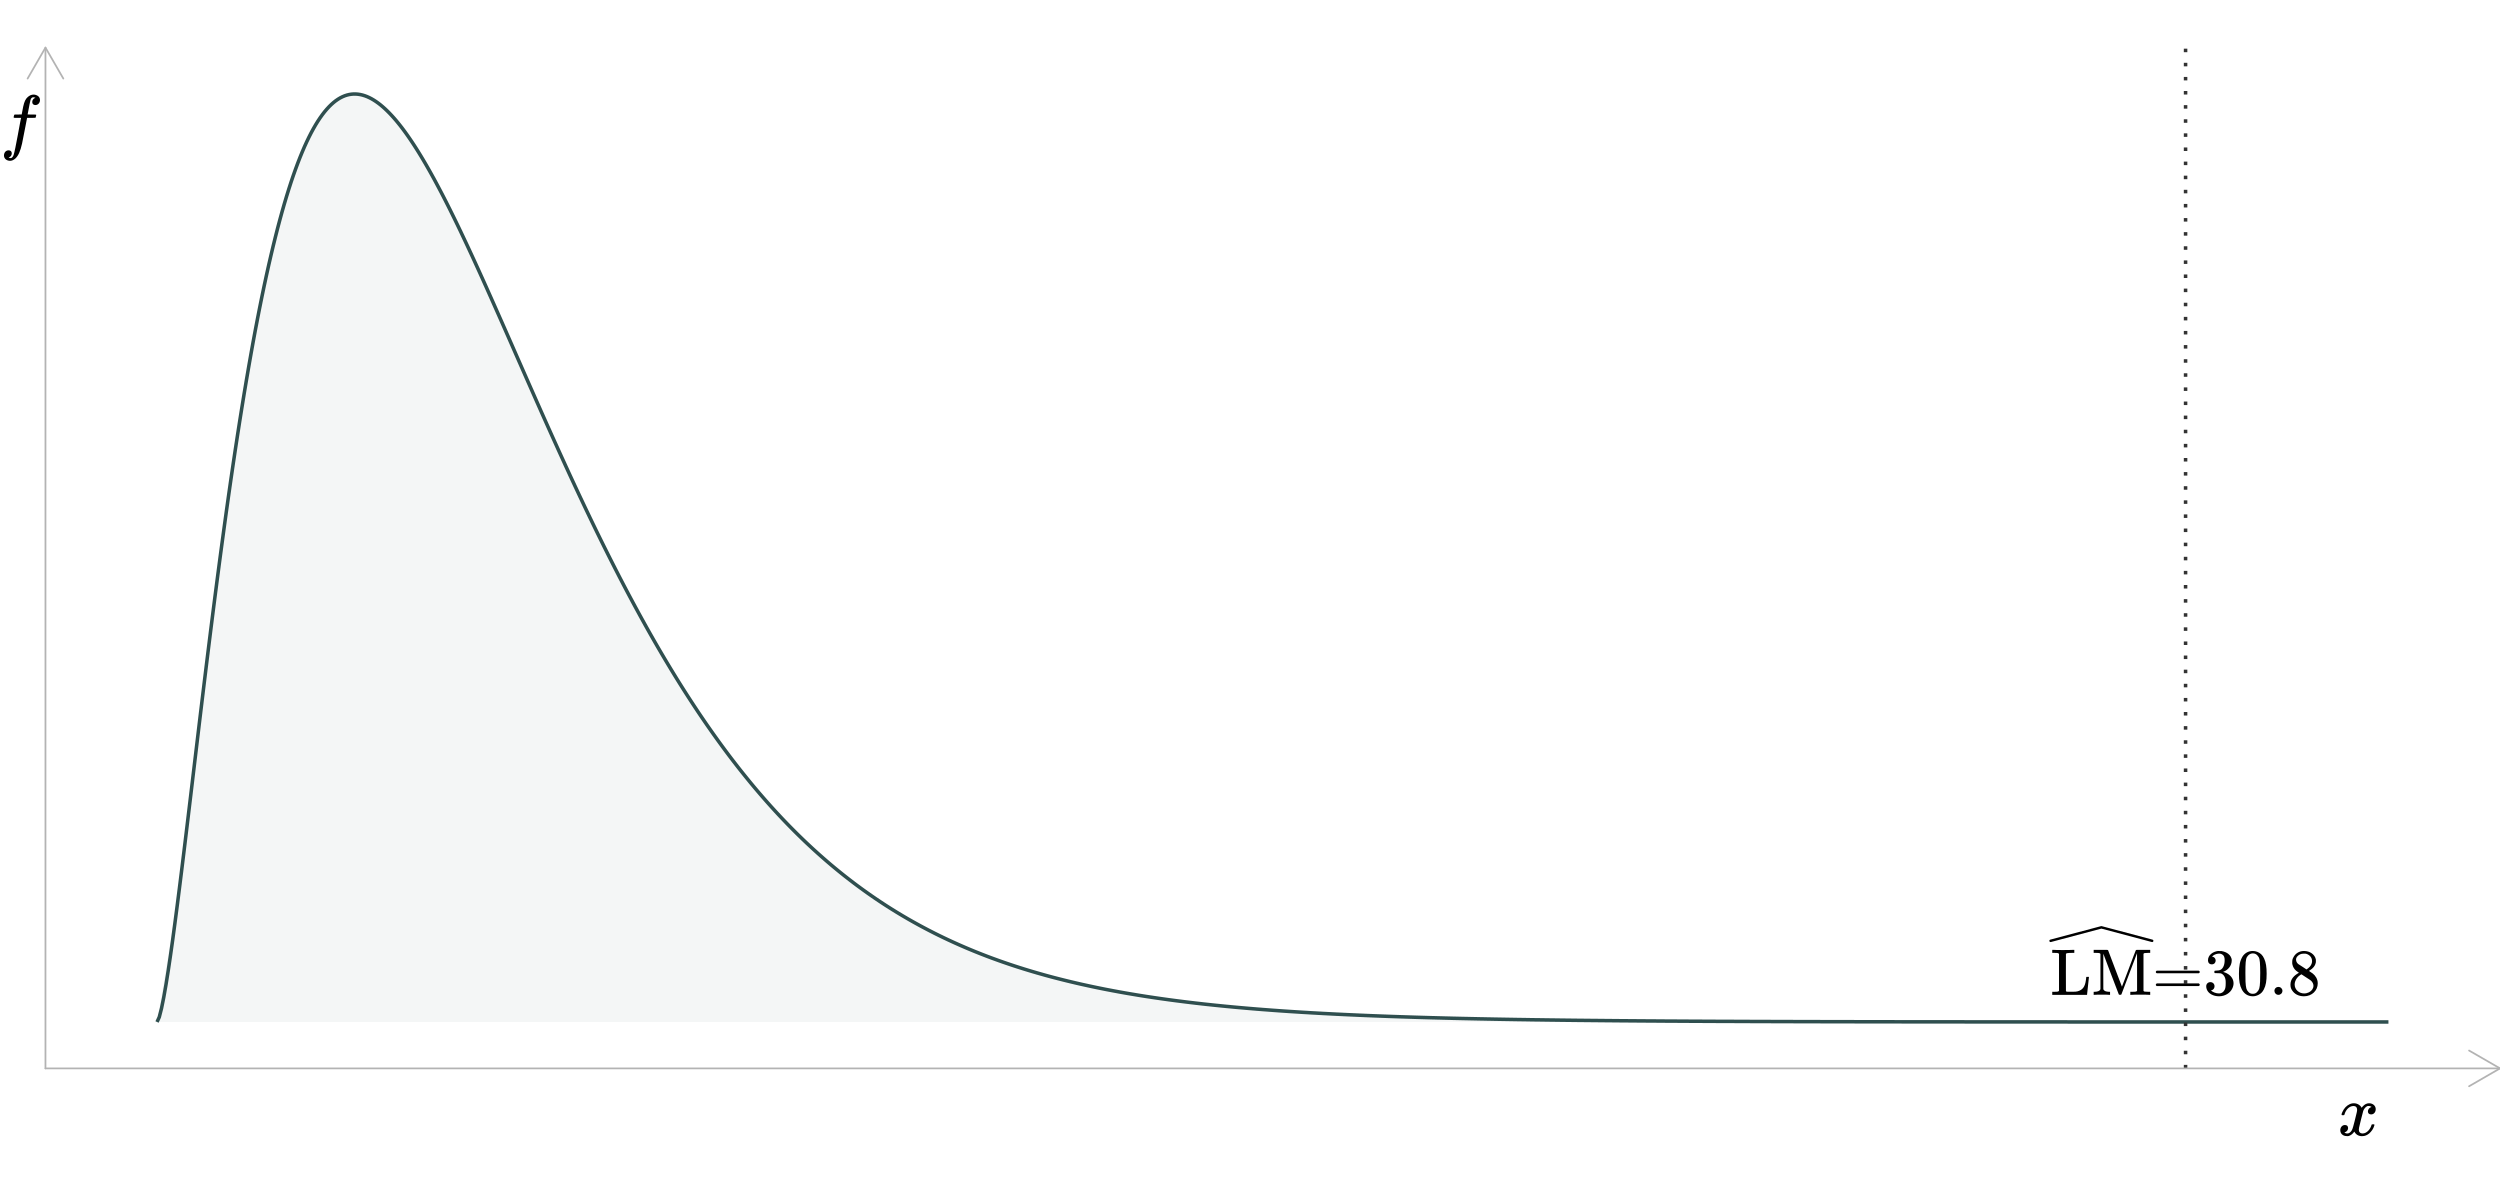 <?xml version="1.0" encoding="UTF-8"?>
<svg xmlns="http://www.w3.org/2000/svg" xmlns:xlink="http://www.w3.org/1999/xlink" width="756pt" height="360pt" viewBox="0 0 756 360" version="1.1">
<defs>
<g>
<symbol overflow="visible" id="glyph0-0">
<path style="stroke:none;" d="M 1 0 L 3.984 0 L 3.984 -10.625 L 1 -10.625 Z M 1.984 -1 L 1.984 -9.625 L 2.984 -9.625 L 2.984 -1 Z M 1.984 -1 "/>
</symbol>
<symbol overflow="visible" id="glyph0-1">
<path style="stroke:none;" d="M 2.547 -12.391 L 2.547 -1.219 C 2.312 -0.969 2.297 -0.938 1.156 -0.922 L 0.5 -0.922 L 0.5 0 L 11.031 0 L 11.031 -0.094 C 11.094 -0.219 11.531 -5.219 11.594 -5.344 L 11.594 -5.438 L 11.203 -5.438 C 10.984 -5.438 10.797 -5.438 10.797 -5.422 C 10.797 -5.375 10.703 -4.625 10.672 -4.406 C 10.406 -2.516 9.766 -1.516 8.172 -1.062 C 7.656 -0.938 7.562 -0.938 6.234 -0.938 C 4.906 -0.938 4.844 -0.938 4.719 -1.031 C 4.703 -1.062 4.656 -1.109 4.641 -1.172 C 4.625 -1.234 4.625 -2.844 4.625 -6.812 L 4.641 -12.391 C 4.859 -12.609 4.922 -12.625 5.672 -12.672 C 5.891 -12.688 6.328 -12.688 6.641 -12.688 L 7.172 -12.688 L 7.172 -13.609 L 6.938 -13.609 C 6.578 -13.547 4.281 -13.547 3.625 -13.547 C 3.016 -13.547 1.078 -13.547 0.719 -13.609 L 0.5 -13.609 L 0.5 -12.688 L 1.156 -12.688 C 2.297 -12.672 2.312 -12.625 2.547 -12.391 Z M 2.547 -12.391 "/>
</symbol>
<symbol overflow="visible" id="glyph0-2">
<path style="stroke:none;" d="M 2.625 -12.391 L 2.625 -1.719 L 2.562 -1.594 C 2.328 -1.109 1.672 -0.953 0.922 -0.922 L 0.578 -0.922 L 0.578 0 L 0.734 0 C 1 -0.062 2.594 -0.062 3.062 -0.062 C 3.547 -0.062 5.094 -0.062 5.359 0 L 5.531 0 L 5.531 -0.922 L 5.203 -0.922 C 4.375 -0.953 3.703 -1.109 3.5 -1.719 L 3.484 -7.094 C 3.484 -10.047 3.484 -12.453 3.5 -12.438 L 5.812 -6.297 C 7.094 -2.953 8.141 -0.172 8.172 -0.141 C 8.25 -0.016 8.281 -0.016 8.562 -0.016 C 8.844 -0.016 8.891 -0.016 8.969 -0.141 C 9.047 -0.281 13.688 -12.594 13.688 -12.594 C 13.703 -12.609 13.703 -10.062 13.703 -6.906 L 13.703 -1.219 C 13.469 -0.969 13.453 -0.938 12.312 -0.922 L 11.656 -0.922 L 11.656 0 L 11.875 0 C 12.188 -0.062 14.078 -0.062 14.656 -0.062 C 15.234 -0.062 17.125 -0.062 17.453 0 L 17.672 0 L 17.672 -0.922 L 17.016 -0.922 C 15.938 -0.938 15.812 -0.953 15.641 -1.219 L 15.641 -12.391 C 15.812 -12.656 15.938 -12.672 17.016 -12.688 L 17.672 -12.688 L 17.672 -13.609 L 15.562 -13.609 C 13.453 -13.609 13.453 -13.594 13.391 -13.547 C 13.375 -13.531 13.328 -13.484 13.312 -13.453 C 13.266 -13.422 12.328 -10.938 11.203 -7.922 L 9.125 -2.469 L 7.047 -7.922 C 5.922 -10.938 4.984 -13.422 4.953 -13.453 L 4.859 -13.547 C 4.797 -13.594 4.797 -13.609 2.688 -13.609 L 0.578 -13.609 L 0.578 -12.688 L 1.234 -12.688 C 2.375 -12.672 2.391 -12.625 2.625 -12.391 Z M 2.625 -12.391 "/>
</symbol>
<symbol overflow="visible" id="glyph0-3">
<path style="stroke:none;" d="M 1.109 -6.906 C 1.109 -6.672 1.234 -6.578 1.438 -6.516 L 7.766 -6.516 L 14.109 -6.531 C 14.25 -6.609 14.391 -6.688 14.391 -6.906 C 14.391 -7.125 14.25 -7.234 14.078 -7.312 L 1.391 -7.312 C 1.234 -7.234 1.109 -7.125 1.109 -6.906 Z M 1.109 -3.047 C 1.109 -2.828 1.234 -2.734 1.391 -2.656 L 14.078 -2.656 C 14.25 -2.734 14.391 -2.828 14.391 -3.047 C 14.391 -3.281 14.219 -3.344 14.109 -3.453 L 1.438 -3.453 C 1.234 -3.391 1.109 -3.281 1.109 -3.047 Z M 1.109 -3.047 "/>
</symbol>
<symbol overflow="visible" id="glyph0-4">
<path style="stroke:none;" d="M 2.531 -9.219 C 3.25 -9.219 3.703 -9.734 3.703 -10.359 C 3.703 -10.938 3.312 -11.453 2.766 -11.516 C 2.688 -11.531 2.625 -11.547 2.625 -11.547 C 2.609 -11.578 2.875 -11.828 3.031 -11.938 C 3.5 -12.266 4.188 -12.469 4.781 -12.469 C 5.172 -12.469 5.422 -12.391 5.719 -12.188 C 6.234 -11.875 6.422 -11.328 6.422 -10.453 C 6.422 -8.938 5.844 -7.547 4.625 -7.391 C 4.5 -7.375 3.531 -7.297 3.469 -7.297 C 3.453 -7.297 3.406 -7.266 3.359 -7.234 C 3.312 -7.172 3.312 -7.172 3.312 -6.938 C 3.312 -6.688 3.312 -6.672 3.344 -6.609 L 3.406 -6.578 L 4.25 -6.547 C 5.156 -6.531 5.156 -6.531 5.453 -6.422 C 6.25 -6.016 6.734 -5.125 6.734 -3.891 L 6.734 -3.484 C 6.734 -2.484 6.656 -1.969 6.391 -1.469 C 6.031 -0.797 5.438 -0.422 4.734 -0.422 C 3.766 -0.422 2.891 -0.797 2.266 -1.312 L 2.406 -1.359 C 2.984 -1.5 3.359 -1.969 3.359 -2.594 C 3.359 -3.312 2.828 -3.844 2.094 -3.844 C 1.422 -3.844 0.844 -3.344 0.844 -2.594 C 0.844 -2.297 0.891 -1.906 1.031 -1.609 C 1.516 -0.375 2.984 0.438 4.734 0.438 C 6.547 0.438 8.109 -0.578 8.719 -1.906 C 8.984 -2.438 9.109 -2.953 9.109 -3.484 C 9.109 -4.625 8.484 -5.625 7.469 -6.281 C 6.641 -6.828 5.953 -6.875 5.953 -6.938 C 5.953 -6.953 5.969 -6.953 6.016 -6.969 C 7.406 -7.484 8.562 -8.781 8.562 -10.406 C 8.562 -10.594 8.547 -10.797 8.5 -10.938 C 8.281 -11.734 7.734 -12.375 6.859 -12.812 C 6.422 -13.016 6 -13.141 5.516 -13.234 C 5.344 -13.25 4.938 -13.25 4.641 -13.25 L 4.344 -13.25 C 2.891 -13.062 1.375 -12.047 1.375 -10.438 C 1.375 -9.734 1.797 -9.219 2.531 -9.219 Z M 2.531 -9.219 "/>
</symbol>
<symbol overflow="visible" id="glyph0-5">
<path style="stroke:none;" d="M 1.906 -11.656 C 1.062 -10.281 0.781 -8.812 0.781 -6.375 C 0.781 -4.188 1.016 -2.828 1.641 -1.656 C 2.234 -0.484 3.328 0.438 4.984 0.438 C 5.562 0.438 6.109 0.297 6.672 0.016 C 7.406 -0.344 7.906 -0.844 8.312 -1.656 C 8.922 -2.828 9.156 -4.188 9.156 -6.375 C 9.156 -8.422 8.938 -9.766 8.422 -10.922 C 8.172 -11.5 7.891 -11.906 7.516 -12.266 C 6.812 -12.906 5.891 -13.266 4.953 -13.266 C 3.625 -13.266 2.562 -12.609 1.906 -11.656 Z M 6.391 -11.891 C 6.969 -11.297 7.125 -10.656 7.188 -8.5 C 7.188 -8.141 7.219 -7.406 7.219 -6.641 C 7.219 -5.531 7.188 -4.344 7.172 -3.969 C 7.078 -2.109 6.906 -1.516 6.328 -0.922 C 6 -0.531 5.625 -0.312 4.984 -0.312 C 4.344 -0.312 3.938 -0.531 3.609 -0.922 C 3.031 -1.516 2.875 -2.109 2.766 -3.969 C 2.75 -4.344 2.734 -5.531 2.734 -6.641 C 2.734 -7.406 2.75 -8.141 2.75 -8.5 C 2.812 -10.656 2.969 -11.297 3.547 -11.891 C 3.938 -12.312 4.469 -12.531 4.984 -12.531 C 5.594 -12.531 6.031 -12.297 6.391 -11.891 Z M 6.391 -11.891 "/>
</symbol>
<symbol overflow="visible" id="glyph0-6">
<path style="stroke:none;" d="M 1.547 -1.188 C 1.547 -0.578 2.047 0 2.766 0 C 3.391 0 3.969 -0.5 3.969 -1.219 C 3.969 -1.828 3.469 -2.391 2.75 -2.391 C 2.078 -2.391 1.547 -1.875 1.547 -1.188 Z M 1.547 -1.188 "/>
</symbol>
<symbol overflow="visible" id="glyph0-7">
<path style="stroke:none;" d="M 0.859 -3.094 C 0.859 -2.328 1.031 -1.812 1.359 -1.359 C 2.031 -0.297 3.266 0.438 4.953 0.438 C 7.375 0.438 9.109 -1.328 9.109 -3.469 C 9.109 -4.797 8.406 -5.797 7.609 -6.438 C 7.562 -6.469 6.438 -7.234 6.453 -7.234 C 6.453 -7.25 6.578 -7.312 6.688 -7.391 C 7.703 -8.031 8.312 -8.766 8.5 -9.656 C 8.547 -9.828 8.547 -10.047 8.547 -10.266 C 8.547 -10.438 8.547 -10.625 8.531 -10.734 C 8.203 -12.234 6.734 -13.266 4.938 -13.266 C 3.453 -13.266 2.266 -12.438 1.719 -11.281 C 1.469 -10.844 1.391 -10.516 1.391 -9.844 C 1.391 -9.484 1.391 -9.406 1.438 -9.219 C 1.594 -8.469 1.969 -7.812 2.531 -7.328 C 2.609 -7.234 2.875 -7.047 3.062 -6.938 L 3.422 -6.672 C 2.016 -5.891 0.859 -4.828 0.859 -3.094 Z M 7.391 -10.219 C 7.391 -9.281 6.906 -8.609 6.312 -8.125 C 6.094 -7.922 5.859 -7.812 5.703 -7.688 L 4.547 -8.453 C 3.906 -8.844 3.328 -9.219 3.266 -9.281 C 2.891 -9.547 2.547 -10.062 2.547 -10.641 C 2.547 -11.109 2.75 -11.453 3.047 -11.734 C 3.469 -12.156 4.031 -12.453 4.828 -12.453 C 5.047 -12.453 5.344 -12.453 5.484 -12.438 C 6.453 -12.234 7.391 -11.438 7.391 -10.219 Z M 2.125 -3.125 C 2.125 -3.453 2.188 -3.766 2.297 -4.078 C 2.547 -4.859 3.141 -5.562 3.938 -6.078 C 4.062 -6.141 4.156 -6.203 4.188 -6.203 C 4.203 -6.172 4.781 -5.812 5.453 -5.375 C 6.891 -4.438 6.906 -4.438 7.109 -4.25 C 7.562 -3.812 7.812 -3.266 7.812 -2.734 C 7.812 -2.344 7.688 -1.969 7.469 -1.641 C 7.031 -0.953 6.094 -0.422 4.984 -0.422 C 3.531 -0.422 2.125 -1.516 2.125 -3.125 Z M 2.125 -3.125 "/>
</symbol>
<symbol overflow="visible" id="glyph1-0">
<path style="stroke:none;" d="M 1.094 0 L 4.406 0 L 4.406 -11.719 L 1.094 -11.719 Z M 2.203 -1.094 L 2.203 -10.625 L 3.297 -10.625 L 3.297 -1.094 Z M 2.203 -1.094 "/>
</symbol>
<symbol overflow="visible" id="glyph1-1">
<path style="stroke:none;" d="M 1.281 -6.109 L 1.578 -6.109 C 2 -6.109 1.984 -6.141 2.047 -6.375 C 2.375 -7.547 3.344 -8.891 4.781 -8.891 C 5.453 -8.891 5.859 -8.453 5.859 -7.75 C 5.859 -7.5 5.812 -7.234 5.734 -6.891 C 5.516 -6.203 4.734 -2.359 4.266 -1.562 C 3.891 -0.922 3.406 -0.578 2.906 -0.578 C 2.75 -0.578 2.484 -0.609 2.328 -0.688 C 2.219 -0.719 2 -0.859 2 -0.875 C 2 -0.875 2.047 -0.906 2.062 -0.906 C 2.109 -0.922 2.25 -0.969 2.359 -1.031 C 2.766 -1.234 3.125 -1.656 3.125 -2.219 C 3.125 -2.844 2.75 -3.141 2.172 -3.141 C 1.312 -3.141 0.766 -2.391 0.766 -1.562 C 0.766 -1.25 0.844 -0.953 0.984 -0.688 C 1.297 -0.156 1.875 0.219 2.797 0.219 C 3.125 0.219 3.172 0.219 3.359 0.172 C 4 -0.047 4.578 -0.5 5 -1.141 C 5.438 -0.375 6.156 0.234 7.328 0.234 C 8.266 0.234 8.891 -0.094 9.5 -0.578 C 10.188 -1.172 10.781 -2 11.047 -2.953 C 11.062 -3.062 11.094 -3.125 11.094 -3.188 C 11.094 -3.344 10.984 -3.359 10.672 -3.359 C 10.297 -3.359 10.281 -3.359 10.188 -3.078 C 9.875 -1.953 8.828 -0.578 7.5 -0.578 C 6.812 -0.578 6.375 -1.016 6.375 -1.719 C 6.375 -1.906 6.406 -2.156 6.453 -2.375 C 6.516 -2.734 7.609 -7.156 7.703 -7.391 C 7.938 -8.078 8.453 -8.641 8.938 -8.844 C 9.062 -8.891 9.109 -8.891 9.344 -8.891 C 9.641 -8.891 9.812 -8.859 9.984 -8.75 C 10.125 -8.688 10.234 -8.625 10.234 -8.609 C 9.656 -8.406 9.125 -7.984 9.125 -7.219 C 9.125 -6.688 9.5 -6.344 10.078 -6.344 C 10.938 -6.344 11.484 -7.062 11.484 -7.938 C 11.484 -8.906 10.688 -9.719 9.453 -9.719 C 8.781 -9.719 8.125 -9.391 7.594 -8.797 C 7.406 -8.625 7.344 -8.484 7.234 -8.344 C 6.859 -9.109 5.938 -9.719 4.891 -9.719 C 4.734 -9.719 4.578 -9.703 4.422 -9.688 C 3.438 -9.531 2.484 -8.859 1.828 -7.875 C 1.547 -7.438 1.188 -6.672 1.141 -6.359 C 1.141 -6.219 1.203 -6.188 1.281 -6.109 Z M 1.281 -6.109 "/>
</symbol>
<symbol overflow="visible" id="glyph1-2">
<path style="stroke:none;" d="M 2.594 3.562 L 2.797 3.453 C 3.219 3.25 3.562 2.844 3.562 2.266 C 3.562 1.656 3.172 1.344 2.594 1.344 C 1.781 1.344 1.203 2.031 1.203 2.906 C 1.203 3.891 2.031 4.516 3.062 4.516 C 3.609 4.516 4.141 4.266 4.656 3.812 C 5.547 2.969 6.141 1.656 6.672 -0.703 C 6.844 -1.453 7.078 -2.688 7.672 -5.781 L 8.188 -8.469 L 9.422 -8.469 C 10.781 -8.469 10.734 -8.469 10.797 -8.609 C 10.828 -8.672 10.953 -9.172 10.953 -9.312 C 10.953 -9.484 10.875 -9.484 9.562 -9.484 C 8.422 -9.484 8.359 -9.484 8.359 -9.531 C 8.422 -9.594 8.844 -12.391 9.219 -13.859 C 9.328 -14.297 9.609 -14.703 10.047 -14.703 C 10.25 -14.703 10.516 -14.625 10.719 -14.562 L 10.516 -14.453 C 10.094 -14.25 9.75 -13.844 9.75 -13.266 C 9.75 -12.656 10.141 -12.344 10.719 -12.344 C 11.5 -12.344 12.094 -13.031 12.094 -13.859 C 12.094 -14.875 11.219 -15.438 10.234 -15.516 C 9.422 -15.516 8.938 -15.219 8.406 -14.781 C 7.719 -14.188 7.344 -13.375 7.016 -11.875 C 6.938 -11.547 6.562 -9.547 6.562 -9.5 C 6.562 -9.484 6.141 -9.484 5.5 -9.484 C 4.328 -9.484 4.359 -9.484 4.297 -9.344 C 4.266 -9.328 4.219 -9.156 4.188 -9 C 4.094 -8.641 4.109 -8.578 4.219 -8.516 C 4.297 -8.469 4.359 -8.469 5.328 -8.469 L 6.359 -8.469 L 6.359 -8.406 C 6.266 -8.312 4.625 1.391 4.109 2.766 C 3.922 3.25 3.625 3.703 3.234 3.703 C 3.016 3.703 2.797 3.609 2.594 3.562 Z M 2.594 3.562 "/>
</symbol>
</g>
<clipPath id="clip1">
  <path d="M 660 14.398 L 662 14.398 L 662 323.082 L 660 323.082 Z M 660 14.398 "/>
</clipPath>
</defs>
<g id="surface1254">
<rect x="0" y="0" width="756" height="360" style="fill:rgb(100%,100%,100%);fill-opacity:1;stroke:none;"/>
<path style=" stroke:none;fill-rule:nonzero;fill:rgb(18.431%,30.98%,30.98%);fill-opacity:0.051;" d="M 47.488 309.051 L 54.238 268.766 L 60.984 212.859 L 67.73 159.871 L 74.48 115.16 L 81.227 80.297 L 87.977 55.199 L 94.723 39 L 101.469 30.52 L 108.219 28.48 L 114.965 31.641 L 121.715 38.871 L 128.461 49.168 L 135.211 61.672 L 141.957 75.664 L 148.703 90.543 L 155.453 105.84 L 162.199 121.168 L 168.949 136.242 L 175.695 150.844 L 182.441 164.812 L 189.191 178.039 L 195.938 190.461 L 202.688 202.035 L 209.434 212.754 L 216.184 222.625 L 222.93 231.668 L 229.676 239.922 L 236.426 247.418 L 243.172 254.211 L 249.922 260.34 L 256.668 265.855 L 263.414 270.809 L 270.164 275.242 L 276.91 279.203 L 283.66 282.734 L 290.406 285.875 L 297.156 288.664 L 303.902 291.141 L 310.648 293.328 L 317.398 295.266 L 324.145 296.973 L 330.895 298.48 L 337.641 299.809 L 344.387 300.973 L 351.137 302 L 357.883 302.898 L 364.633 303.688 L 371.379 304.379 L 378.129 304.98 L 384.875 305.512 L 391.621 305.973 L 398.371 306.375 L 405.117 306.727 L 411.867 307.031 L 418.613 307.301 L 425.363 307.531 L 432.109 307.734 L 438.855 307.91 L 445.605 308.062 L 452.352 308.195 L 459.102 308.312 L 465.848 308.41 L 472.594 308.496 L 479.344 308.574 L 486.09 308.637 L 492.84 308.695 L 499.586 308.742 L 506.336 308.785 L 519.828 308.855 L 526.578 308.883 L 533.324 308.906 L 540.074 308.926 L 553.566 308.957 L 560.316 308.973 L 567.062 308.98 L 573.812 308.992 L 580.559 309 L 587.309 309.008 L 594.055 309.016 L 600.801 309.02 L 607.551 309.023 L 614.297 309.027 L 621.047 309.031 L 627.793 309.035 L 634.539 309.035 L 641.289 309.039 L 648.035 309.039 L 654.785 309.043 L 668.281 309.043 L 675.027 309.047 L 702.02 309.047 L 708.766 309.051 L 722.262 309.051 Z M 47.488 309.051 "/>
<path style=" stroke:none;fill-rule:nonzero;fill:rgb(90.196%,25.49%,45.098%);fill-opacity:0.851;" d="M 660.918 309.043 L 668.281 309.043 L 668.895 309.047 L 703.246 309.047 L 703.859 309.051 L 722.262 309.051 L 660.918 309.051 Z M 660.918 309.043 "/>
<path style="fill:none;stroke-width:1.067;stroke-linecap:butt;stroke-linejoin:round;stroke:rgb(18.431%,30.98%,30.98%);stroke-opacity:1;stroke-miterlimit:10;" d="M 47.488 309.051 L 48.164 307.566 L 48.84 304.922 L 49.516 301.59 L 50.191 297.754 L 50.867 293.527 L 51.543 288.988 L 52.219 284.195 L 52.891 279.191 L 53.566 274.02 L 54.242 268.715 L 54.918 263.297 L 55.594 257.793 L 56.27 252.227 L 56.945 246.613 L 57.621 240.969 L 58.297 235.309 L 58.973 229.645 L 59.648 223.992 L 60.32 218.355 L 60.996 212.75 L 61.672 207.18 L 62.348 201.652 L 63.023 196.176 L 63.699 190.758 L 64.375 185.402 L 65.051 180.117 L 65.727 174.898 L 66.402 169.762 L 67.078 164.699 L 67.754 159.723 L 68.426 154.832 L 69.102 150.027 L 69.777 145.316 L 70.453 140.695 L 71.129 136.172 L 71.805 131.742 L 72.48 127.406 L 73.156 123.172 L 73.832 119.035 L 74.508 115 L 75.184 111.062 L 75.859 107.227 L 76.531 103.488 L 77.207 99.855 L 77.883 96.32 L 78.559 92.887 L 79.234 89.551 L 79.91 86.32 L 80.586 83.184 L 81.262 80.148 L 81.938 77.211 L 82.613 74.371 L 83.289 71.629 L 83.961 68.984 L 84.637 66.434 L 85.312 63.977 L 85.988 61.613 L 86.664 59.344 L 87.34 57.164 L 88.016 55.074 L 88.691 53.078 L 89.367 51.168 L 90.043 49.344 L 90.719 47.605 L 91.395 45.953 L 92.066 44.383 L 92.742 42.898 L 93.418 41.492 L 94.094 40.164 L 94.77 38.918 L 95.445 37.746 L 96.121 36.652 L 96.797 35.633 L 97.473 34.688 L 98.148 33.812 L 98.824 33.012 L 99.5 32.277 L 100.172 31.613 L 100.848 31.012 L 101.523 30.48 L 102.199 30.012 L 102.875 29.605 L 103.551 29.266 L 104.227 28.98 L 104.902 28.758 L 105.578 28.594 L 106.254 28.484 L 106.93 28.43 L 107.605 28.434 L 108.277 28.488 L 108.953 28.594 L 109.629 28.75 L 110.305 28.957 L 110.98 29.211 L 111.656 29.516 L 112.332 29.863 L 113.008 30.258 L 113.684 30.695 L 114.359 31.176 L 115.035 31.695 L 115.707 32.258 L 116.383 32.859 L 117.059 33.5 L 117.734 34.176 L 118.41 34.891 L 119.086 35.641 L 119.762 36.422 L 120.438 37.242 L 121.113 38.09 L 121.789 38.969 L 122.465 39.883 L 123.141 40.824 L 123.812 41.793 L 124.488 42.789 L 125.164 43.812 L 125.84 44.863 L 126.516 45.938 L 127.191 47.039 L 127.867 48.16 L 128.543 49.309 L 129.219 50.477 L 129.895 51.664 L 130.57 52.875 L 131.246 54.102 L 131.918 55.352 L 132.594 56.617 L 133.27 57.898 L 133.945 59.199 L 134.621 60.516 L 135.297 61.848 L 135.973 63.191 L 136.648 64.555 L 137.324 65.926 L 138 67.312 L 138.676 68.711 L 139.352 70.121 L 140.023 71.543 L 140.699 72.973 L 141.375 74.414 L 142.051 75.867 L 142.727 77.324 L 143.402 78.793 L 144.078 80.27 L 144.754 81.75 L 146.105 84.734 L 146.781 86.238 L 147.453 87.746 L 148.129 89.254 L 149.48 92.293 L 150.832 95.34 L 152.184 98.402 L 154.211 103.008 L 154.887 104.547 L 155.559 106.086 L 156.234 107.625 L 156.91 109.16 L 158.262 112.238 L 159.613 115.309 L 161.641 119.902 L 162.316 121.43 L 162.992 122.953 L 163.664 124.473 L 164.34 125.992 L 165.016 127.508 L 165.691 129.02 L 167.043 132.027 L 167.719 133.527 L 168.395 135.023 L 169.07 136.512 L 169.746 137.996 L 170.422 139.477 L 171.094 140.953 L 171.77 142.422 L 172.445 143.887 L 173.121 145.344 L 173.797 146.797 L 174.473 148.242 L 175.148 149.684 L 175.824 151.117 L 176.5 152.543 L 177.176 153.965 L 177.852 155.379 L 178.527 156.789 L 179.199 158.188 L 179.875 159.582 L 180.551 160.969 L 181.227 162.348 L 181.902 163.719 L 182.578 165.086 L 183.254 166.441 L 183.93 167.793 L 184.605 169.133 L 185.281 170.469 L 185.957 171.797 L 186.633 173.113 L 187.305 174.426 L 187.98 175.727 L 188.656 177.023 L 189.332 178.309 L 190.008 179.59 L 190.684 180.859 L 191.359 182.121 L 192.035 183.375 L 192.711 184.621 L 193.387 185.859 L 194.062 187.086 L 194.738 188.309 L 195.41 189.52 L 196.086 190.723 L 196.762 191.918 L 197.438 193.105 L 198.113 194.285 L 198.789 195.453 L 199.465 196.613 L 200.141 197.766 L 200.816 198.91 L 201.492 200.047 L 202.168 201.172 L 202.84 202.289 L 203.516 203.398 L 204.191 204.5 L 204.867 205.594 L 205.543 206.676 L 206.219 207.754 L 206.895 208.82 L 207.57 209.879 L 208.246 210.926 L 208.922 211.969 L 209.598 213 L 210.273 214.023 L 210.945 215.039 L 211.621 216.047 L 212.297 217.043 L 212.973 218.035 L 213.648 219.016 L 214.324 219.988 L 215 220.953 L 215.676 221.91 L 216.352 222.859 L 217.027 223.801 L 217.703 224.73 L 218.379 225.656 L 219.051 226.57 L 219.727 227.477 L 220.402 228.379 L 221.078 229.27 L 221.754 230.152 L 222.43 231.027 L 223.105 231.895 L 223.781 232.754 L 224.457 233.602 L 225.133 234.445 L 225.809 235.281 L 226.484 236.109 L 227.156 236.93 L 227.832 237.742 L 228.508 238.547 L 229.184 239.344 L 229.859 240.133 L 230.535 240.914 L 231.211 241.688 L 231.887 242.457 L 232.562 243.215 L 233.238 243.969 L 233.914 244.711 L 234.586 245.449 L 235.262 246.18 L 235.938 246.902 L 236.613 247.621 L 237.289 248.328 L 237.965 249.031 L 238.641 249.727 L 239.316 250.414 L 239.992 251.094 L 240.668 251.77 L 241.344 252.438 L 242.02 253.098 L 242.691 253.75 L 243.367 254.398 L 244.043 255.039 L 244.719 255.672 L 245.395 256.301 L 246.07 256.922 L 246.746 257.535 L 247.422 258.145 L 248.098 258.746 L 248.773 259.34 L 249.449 259.93 L 250.125 260.516 L 250.797 261.09 L 251.473 261.664 L 252.148 262.227 L 252.824 262.785 L 253.5 263.34 L 254.176 263.887 L 254.852 264.43 L 255.527 264.965 L 256.879 266.02 L 257.555 266.535 L 258.227 267.051 L 258.902 267.559 L 259.578 268.059 L 260.254 268.555 L 260.93 269.047 L 261.605 269.531 L 262.281 270.012 L 262.957 270.488 L 263.633 270.957 L 264.309 271.422 L 264.984 271.883 L 265.66 272.336 L 266.332 272.785 L 267.008 273.23 L 267.684 273.672 L 268.359 274.105 L 269.035 274.535 L 269.711 274.961 L 271.062 275.797 L 271.738 276.207 L 272.414 276.613 L 273.09 277.016 L 273.766 277.41 L 274.438 277.805 L 275.113 278.191 L 275.789 278.574 L 276.465 278.953 L 277.141 279.328 L 277.816 279.699 L 278.492 280.066 L 279.168 280.43 L 280.52 281.141 L 281.195 281.492 L 281.871 281.836 L 282.543 282.18 L 283.895 282.852 L 285.246 283.508 L 286.598 284.148 L 287.949 284.773 L 288.625 285.082 L 289.301 285.383 L 289.973 285.684 L 290.648 285.98 L 292 286.566 L 292.676 286.852 L 294.027 287.414 L 294.703 287.691 L 295.379 287.961 L 296.055 288.234 L 296.73 288.5 L 297.406 288.762 L 298.078 289.023 L 298.754 289.281 L 299.43 289.535 L 300.105 289.785 L 301.457 290.277 L 302.133 290.52 L 303.484 290.996 L 305.512 291.688 L 306.184 291.91 L 306.859 292.133 L 308.211 292.57 L 308.887 292.781 L 309.562 292.996 L 310.914 293.41 L 312.266 293.816 L 312.941 294.012 L 313.617 294.211 L 314.289 294.402 L 315.641 294.785 L 316.316 294.973 L 317.668 295.34 L 318.344 295.52 L 319.695 295.871 L 321.047 296.215 L 321.719 296.383 L 322.395 296.551 L 323.746 296.879 L 325.098 297.199 L 326.449 297.512 L 327.125 297.664 L 329.152 298.109 L 329.824 298.254 L 330.5 298.398 L 331.852 298.68 L 333.879 299.09 L 334.555 299.223 L 336.582 299.609 L 337.258 299.734 L 337.93 299.859 L 338.605 299.984 L 339.957 300.227 L 341.309 300.461 L 344.012 300.914 L 344.688 301.023 L 345.359 301.129 L 346.035 301.238 L 346.711 301.344 L 349.414 301.75 L 351.441 302.043 L 352.793 302.23 L 353.465 302.324 L 355.492 302.594 L 358.195 302.938 L 360.223 303.184 L 360.898 303.262 L 361.57 303.344 L 362.246 303.418 L 363.598 303.574 L 364.949 303.723 L 365.625 303.793 L 366.301 303.867 L 367.652 304.008 L 368.328 304.074 L 369.004 304.145 L 369.676 304.211 L 371.027 304.344 L 371.703 304.406 L 372.379 304.473 L 374.406 304.66 L 376.434 304.836 L 377.105 304.895 L 377.781 304.953 L 378.457 305.008 L 379.133 305.066 L 380.484 305.176 L 381.16 305.227 L 381.836 305.281 L 384.539 305.484 L 385.211 305.535 L 385.887 305.582 L 386.562 305.633 L 388.59 305.773 L 389.266 305.816 L 389.941 305.863 L 392.645 306.035 L 393.316 306.078 L 393.992 306.121 L 395.344 306.199 L 396.02 306.242 L 397.371 306.32 L 398.047 306.355 L 398.723 306.395 L 399.398 306.43 L 400.074 306.469 L 400.746 306.504 L 404.125 306.68 L 405.477 306.742 L 406.152 306.777 L 408.18 306.871 L 408.852 306.902 L 409.527 306.93 L 410.879 306.992 L 412.23 307.047 L 412.906 307.078 L 415.609 307.188 L 416.285 307.211 L 416.957 307.238 L 417.633 307.262 L 418.309 307.289 L 418.984 307.312 L 419.66 307.34 L 423.715 307.48 L 424.391 307.5 L 425.062 307.523 L 425.738 307.543 L 426.414 307.566 L 427.09 307.586 L 427.766 307.609 L 431.82 307.727 L 432.492 307.746 L 433.168 307.766 L 433.844 307.781 L 434.52 307.801 L 435.195 307.816 L 435.871 307.836 L 436.547 307.852 L 437.223 307.871 L 438.574 307.902 L 439.25 307.922 L 439.926 307.938 L 440.598 307.953 L 442.625 308 L 443.301 308.012 L 445.328 308.059 L 446.004 308.07 L 447.355 308.102 L 448.031 308.113 L 448.703 308.125 L 449.379 308.141 L 450.73 308.164 L 451.406 308.18 L 456.137 308.262 L 456.809 308.273 L 458.836 308.309 L 459.512 308.316 L 460.863 308.34 L 461.539 308.348 L 462.891 308.371 L 463.566 308.379 L 464.238 308.391 L 465.59 308.406 L 466.266 308.418 L 467.617 308.434 L 468.293 308.445 L 470.32 308.469 L 470.996 308.48 L 471.672 308.488 L 472.344 308.496 L 477.074 308.551 L 477.75 308.555 L 479.777 308.578 L 480.449 308.586 L 481.125 308.59 L 482.477 308.605 L 483.152 308.609 L 484.504 308.625 L 485.18 308.629 L 485.855 308.637 L 486.531 308.641 L 487.207 308.648 L 487.879 308.652 L 488.555 308.66 L 489.23 308.664 L 489.906 308.672 L 490.582 308.676 L 491.258 308.684 L 492.609 308.691 L 493.285 308.699 L 494.637 308.707 L 495.312 308.715 L 495.984 308.719 L 497.336 308.727 L 498.012 308.734 L 502.066 308.758 L 502.742 308.766 L 503.418 308.77 L 504.09 308.773 L 510.848 308.812 L 511.523 308.812 L 512.195 308.816 L 515.574 308.836 L 516.25 308.836 L 518.953 308.852 L 519.625 308.852 L 521.652 308.863 L 522.328 308.863 L 523.68 308.871 L 524.355 308.871 L 525.707 308.879 L 526.383 308.879 L 527.059 308.883 L 527.73 308.887 L 528.406 308.887 L 529.758 308.895 L 530.434 308.895 L 531.109 308.898 L 531.785 308.898 L 532.461 308.902 L 533.137 308.902 L 534.488 308.91 L 535.164 308.91 L 535.836 308.914 L 536.512 308.914 L 537.188 308.918 L 537.863 308.918 L 538.539 308.922 L 539.215 308.922 L 539.891 308.926 L 540.566 308.926 L 541.242 308.93 L 541.918 308.93 L 542.594 308.934 L 543.941 308.934 L 544.617 308.938 L 545.293 308.938 L 545.969 308.941 L 546.645 308.941 L 547.32 308.945 L 548.672 308.945 L 549.348 308.949 L 550.023 308.949 L 550.699 308.953 L 552.047 308.953 L 552.723 308.957 L 554.074 308.957 L 554.75 308.961 L 555.426 308.961 L 556.102 308.965 L 557.453 308.965 L 558.129 308.969 L 560.152 308.969 L 560.828 308.973 L 562.18 308.973 L 562.855 308.977 L 564.207 308.977 L 564.883 308.98 L 566.91 308.98 L 567.582 308.984 L 569.609 308.984 L 570.285 308.988 L 572.312 308.988 L 572.988 308.992 L 575.012 308.992 L 575.688 308.996 L 578.391 308.996 L 579.066 309 L 581.77 309 L 582.445 309.004 L 585.145 309.004 L 585.82 309.008 L 589.199 309.008 L 589.875 309.012 L 593.926 309.012 L 594.602 309.016 L 598.656 309.016 L 599.328 309.02 L 604.059 309.02 L 604.734 309.023 L 610.137 309.023 L 610.812 309.027 L 616.891 309.027 L 617.566 309.031 L 624.996 309.031 L 625.672 309.035 L 635.805 309.035 L 636.48 309.039 L 648.637 309.039 L 649.312 309.043 L 668.227 309.043 L 668.902 309.047 L 702.672 309.047 L 703.348 309.051 L 722.262 309.051 "/>
<g clip-path="url(#clip1)" clip-rule="nonzero">
<path style="fill:none;stroke-width:1.067;stroke-linecap:butt;stroke-linejoin:round;stroke:rgb(20%,20%,20%);stroke-opacity:1;stroke-dasharray:1.067,3.201;stroke-miterlimit:10;" d="M 660.918 323.082 L 660.918 14.398 "/>
</g>
<g style="fill:rgb(0%,0%,0%);fill-opacity:1;">
  <use xlink:href="#glyph0-1" x="620.098" y="300.84"/>
  <use xlink:href="#glyph0-2" x="632.549" y="300.84"/>
</g>
<path style="fill:none;stroke-width:0.75;stroke-linecap:round;stroke-linejoin:round;stroke:rgb(0%,0%,0%);stroke-opacity:1;stroke-miterlimit:10;" d="M 620.098 284.508 L 635.457 280.426 L 650.816 284.508 "/>
<g style="fill:rgb(0%,0%,0%);fill-opacity:1;">
  <use xlink:href="#glyph0-3" x="650.816" y="300.84"/>
  <use xlink:href="#glyph0-4" x="666.316" y="300.84"/>
  <use xlink:href="#glyph0-5" x="676.276" y="300.84"/>
</g>
<g style="fill:rgb(0%,0%,0%);fill-opacity:1;">
  <use xlink:href="#glyph0-6" x="686.238" y="300.84"/>
</g>
<g style="fill:rgb(0%,0%,0%);fill-opacity:1;">
  <use xlink:href="#glyph0-7" x="691.777" y="300.84"/>
</g>
<path style="fill:none;stroke-width:0.533;stroke-linecap:round;stroke-linejoin:round;stroke:rgb(70.196%,70.196%,70.196%);stroke-opacity:1;stroke-miterlimit:10;" d="M 13.75 323.082 L 13.75 14.398 "/>
<path style="fill:none;stroke-width:0.533;stroke-linecap:round;stroke-linejoin:round;stroke:rgb(70.196%,70.196%,70.196%);stroke-opacity:1;stroke-miterlimit:10;" d="M 19.148 23.754 L 13.75 14.398 L 8.352 23.754 "/>
<path style="fill:none;stroke-width:0.533;stroke-linecap:round;stroke-linejoin:round;stroke:rgb(70.196%,70.196%,70.196%);stroke-opacity:1;stroke-miterlimit:10;" d="M 13.75 323.082 L 756 323.082 "/>
<path style="fill:none;stroke-width:0.533;stroke-linecap:round;stroke-linejoin:round;stroke:rgb(70.196%,70.196%,70.196%);stroke-opacity:1;stroke-miterlimit:10;" d="M 746.648 328.484 L 756 323.082 "/>
<path style="fill:none;stroke-width:0.533;stroke-linecap:round;stroke-linejoin:round;stroke:rgb(70.196%,70.196%,70.196%);stroke-opacity:1;stroke-miterlimit:10;" d="M 756 323.082 L 746.648 317.684 "/>
<g style="fill:rgb(0%,0%,0%);fill-opacity:1;">
  <use xlink:href="#glyph1-1" x="706.934" y="343.344"/>
</g>
<g style="fill:rgb(0%,0%,0%);fill-opacity:1;">
  <use xlink:href="#glyph1-2" x="0" y="44.113"/>
</g>
</g>
</svg>
